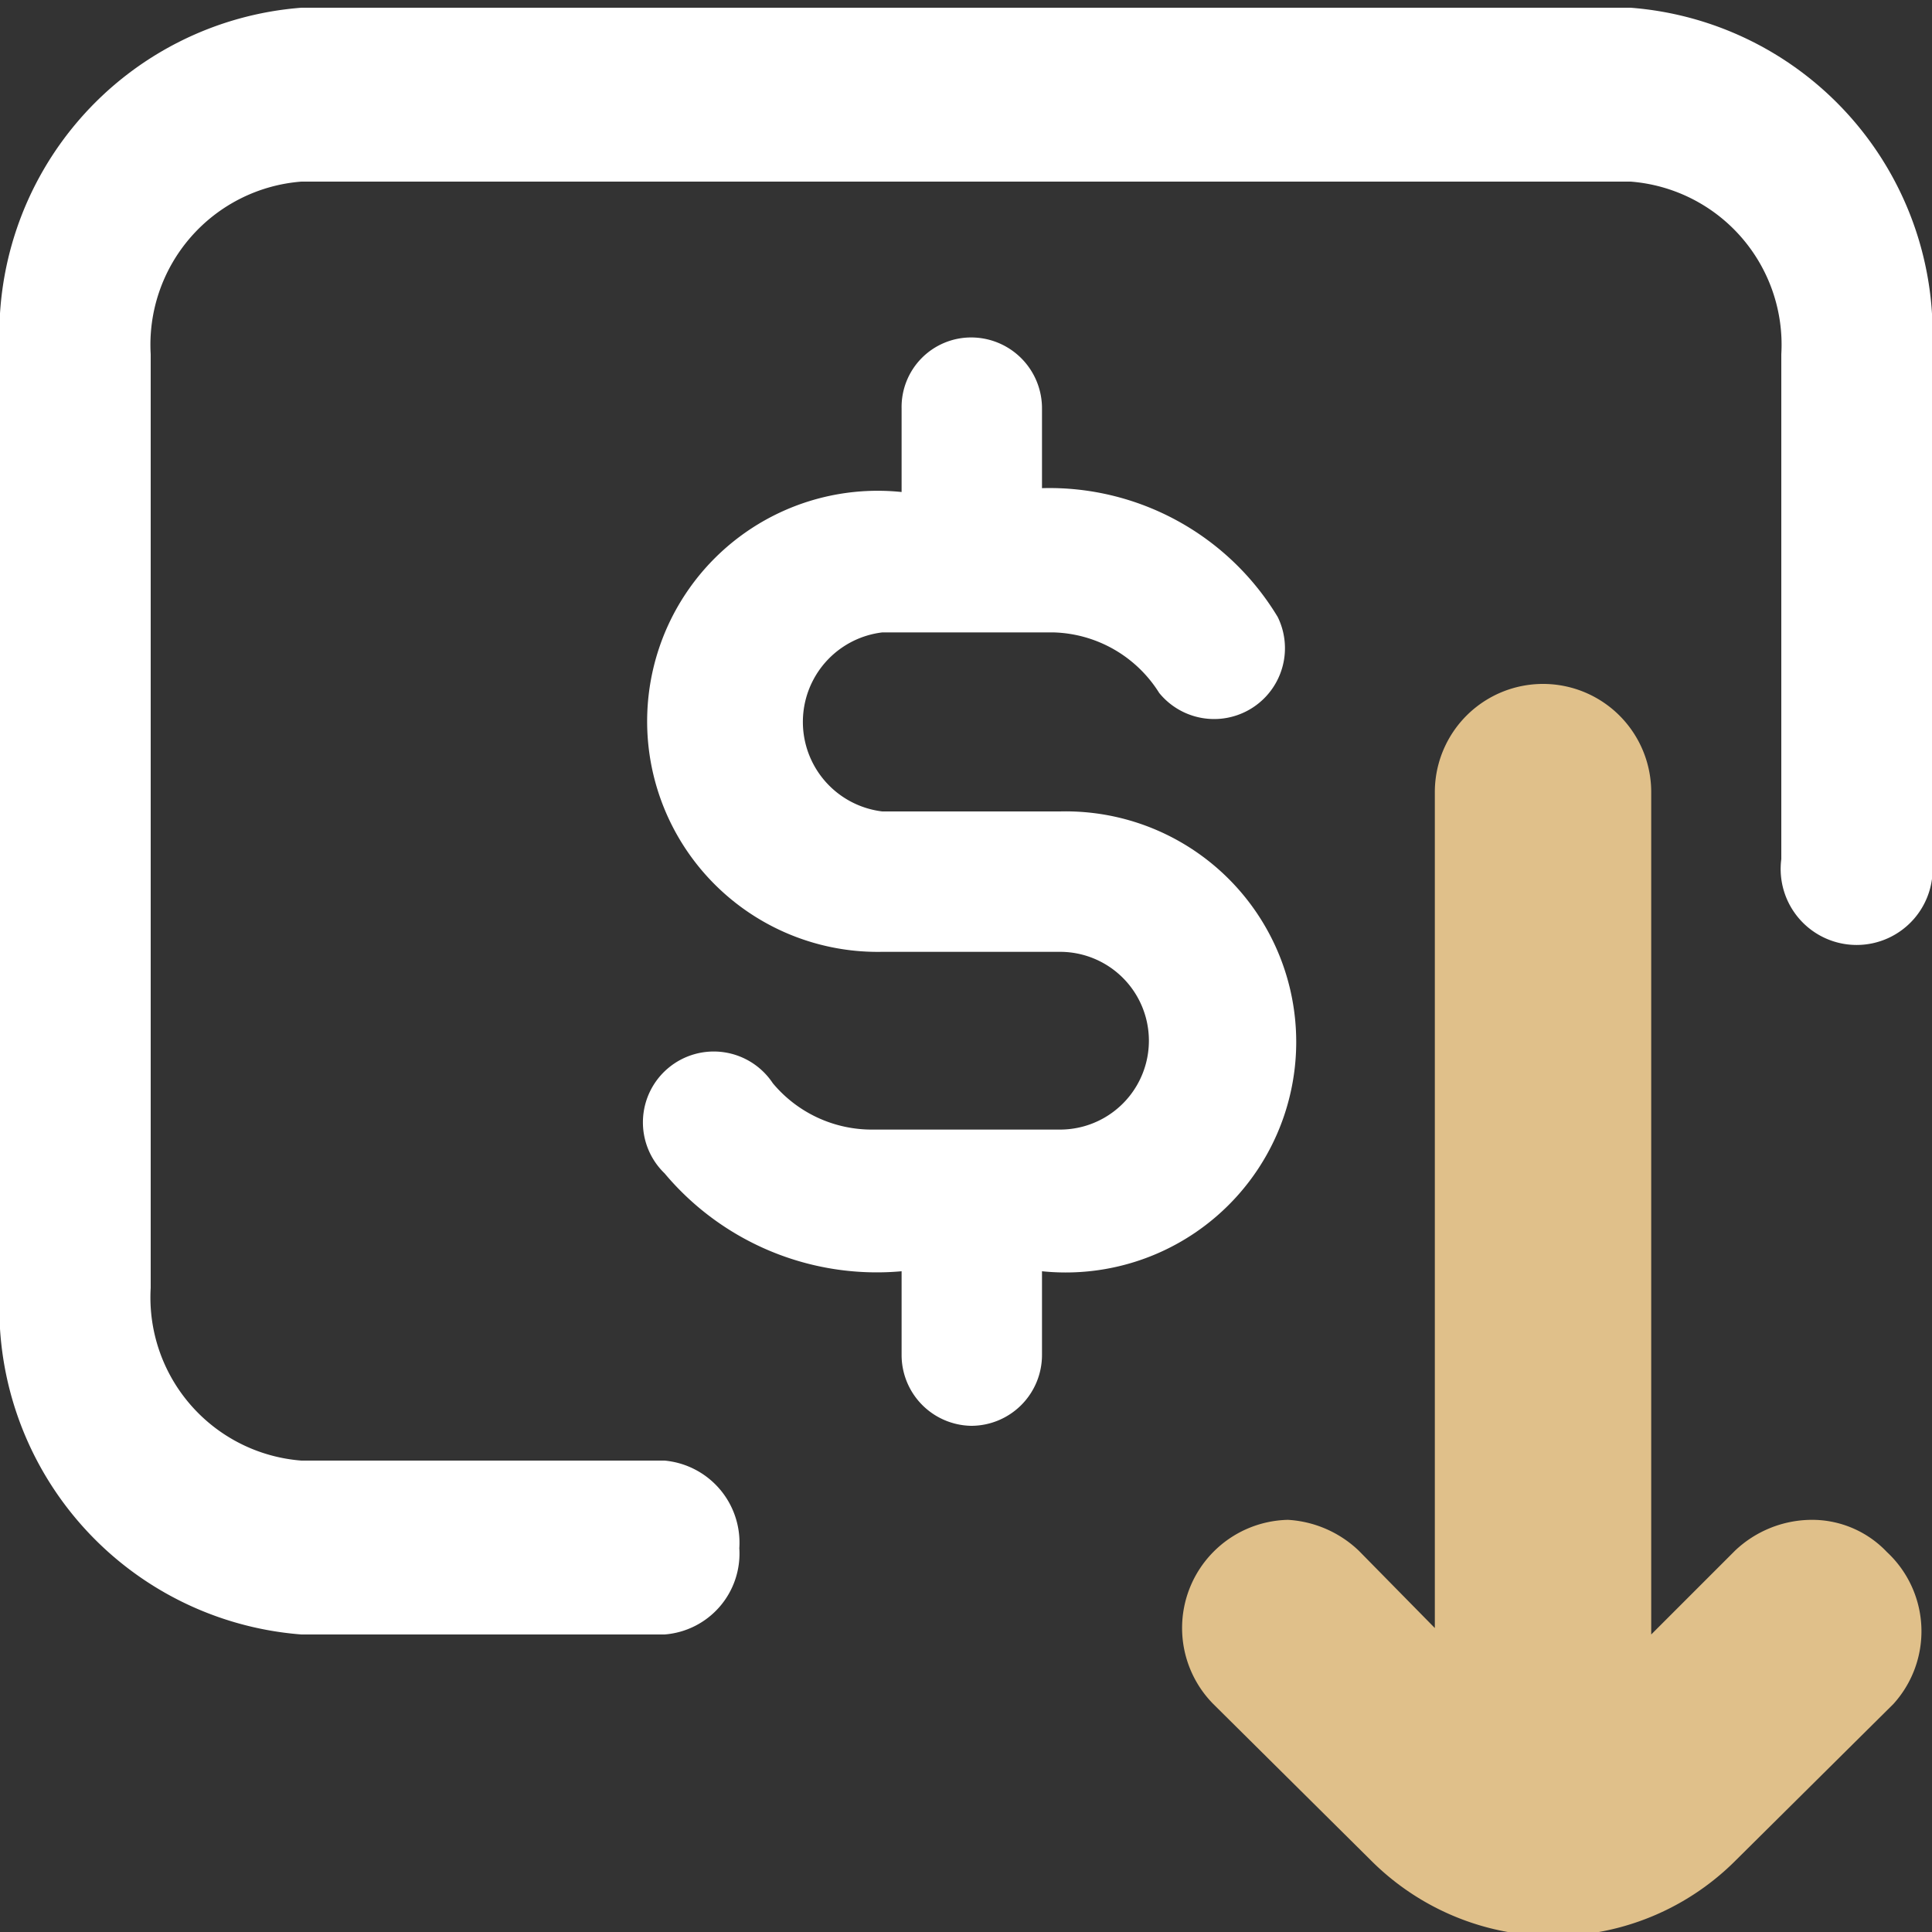 <svg xmlns="http://www.w3.org/2000/svg" viewBox="0 0 15 15"><rect x="0" y="0" width="15" height="15" fill="#333333" stroke="none"/><defs><style>.cls-1{fill:#fff;}.cls-2{fill:#e0c08a;}</style></defs><g id="ICON"><path class="cls-1" d="M12.66.06H2.34A2.54,2.54,0,0,0,0,2.75V10a2.54,2.54,0,0,0,2.34,2.69H5.16a.63.63,0,0,0,.58-.67.64.64,0,0,0-.58-.68H2.34A1.27,1.27,0,0,1,1.17,10V2.75A1.27,1.27,0,0,1,2.34,1.41H12.66a1.27,1.27,0,0,1,1.17,1.34V6.67a.59.59,0,1,0,1.17,0V2.75A2.54,2.54,0,0,0,12.66.06Z"/><path class="cls-1" d="M8.23,6.3H6.85a.7.7,0,0,1,0-1.39H8.18A1,1,0,0,1,9,5.38H9a.55.55,0,0,0,.92-.59h0a2.07,2.07,0,0,0-1.83-1V3.17a.55.55,0,0,0-.55-.55A.54.54,0,0,0,7,3.17v.65a1.79,1.79,0,1,0-.15,3.57H8.23a.69.69,0,1,1,0,1.38H6.78A1,1,0,0,1,6,8.41a.55.55,0,1,0-.84.7A2.15,2.15,0,0,0,7,9.87v.65a.55.55,0,0,0,.54.55.55.55,0,0,0,.55-.55V9.87A1.79,1.79,0,1,0,8.23,6.3Z"/><path class="cls-2" d="M14.65,12.05h0a.8.8,0,0,0-.59-.25h0a.87.87,0,0,0-.59.24l-.65.65V6.15a.84.84,0,0,0-1.68,0v6.49l-.59-.6A.87.87,0,0,0,10,11.8h0a.84.84,0,0,0-.58,1.43l1.22,1.21a2,2,0,0,0,2.84,0l1.22-1.21A.84.84,0,0,0,14.65,12.05Z"/></g></svg>